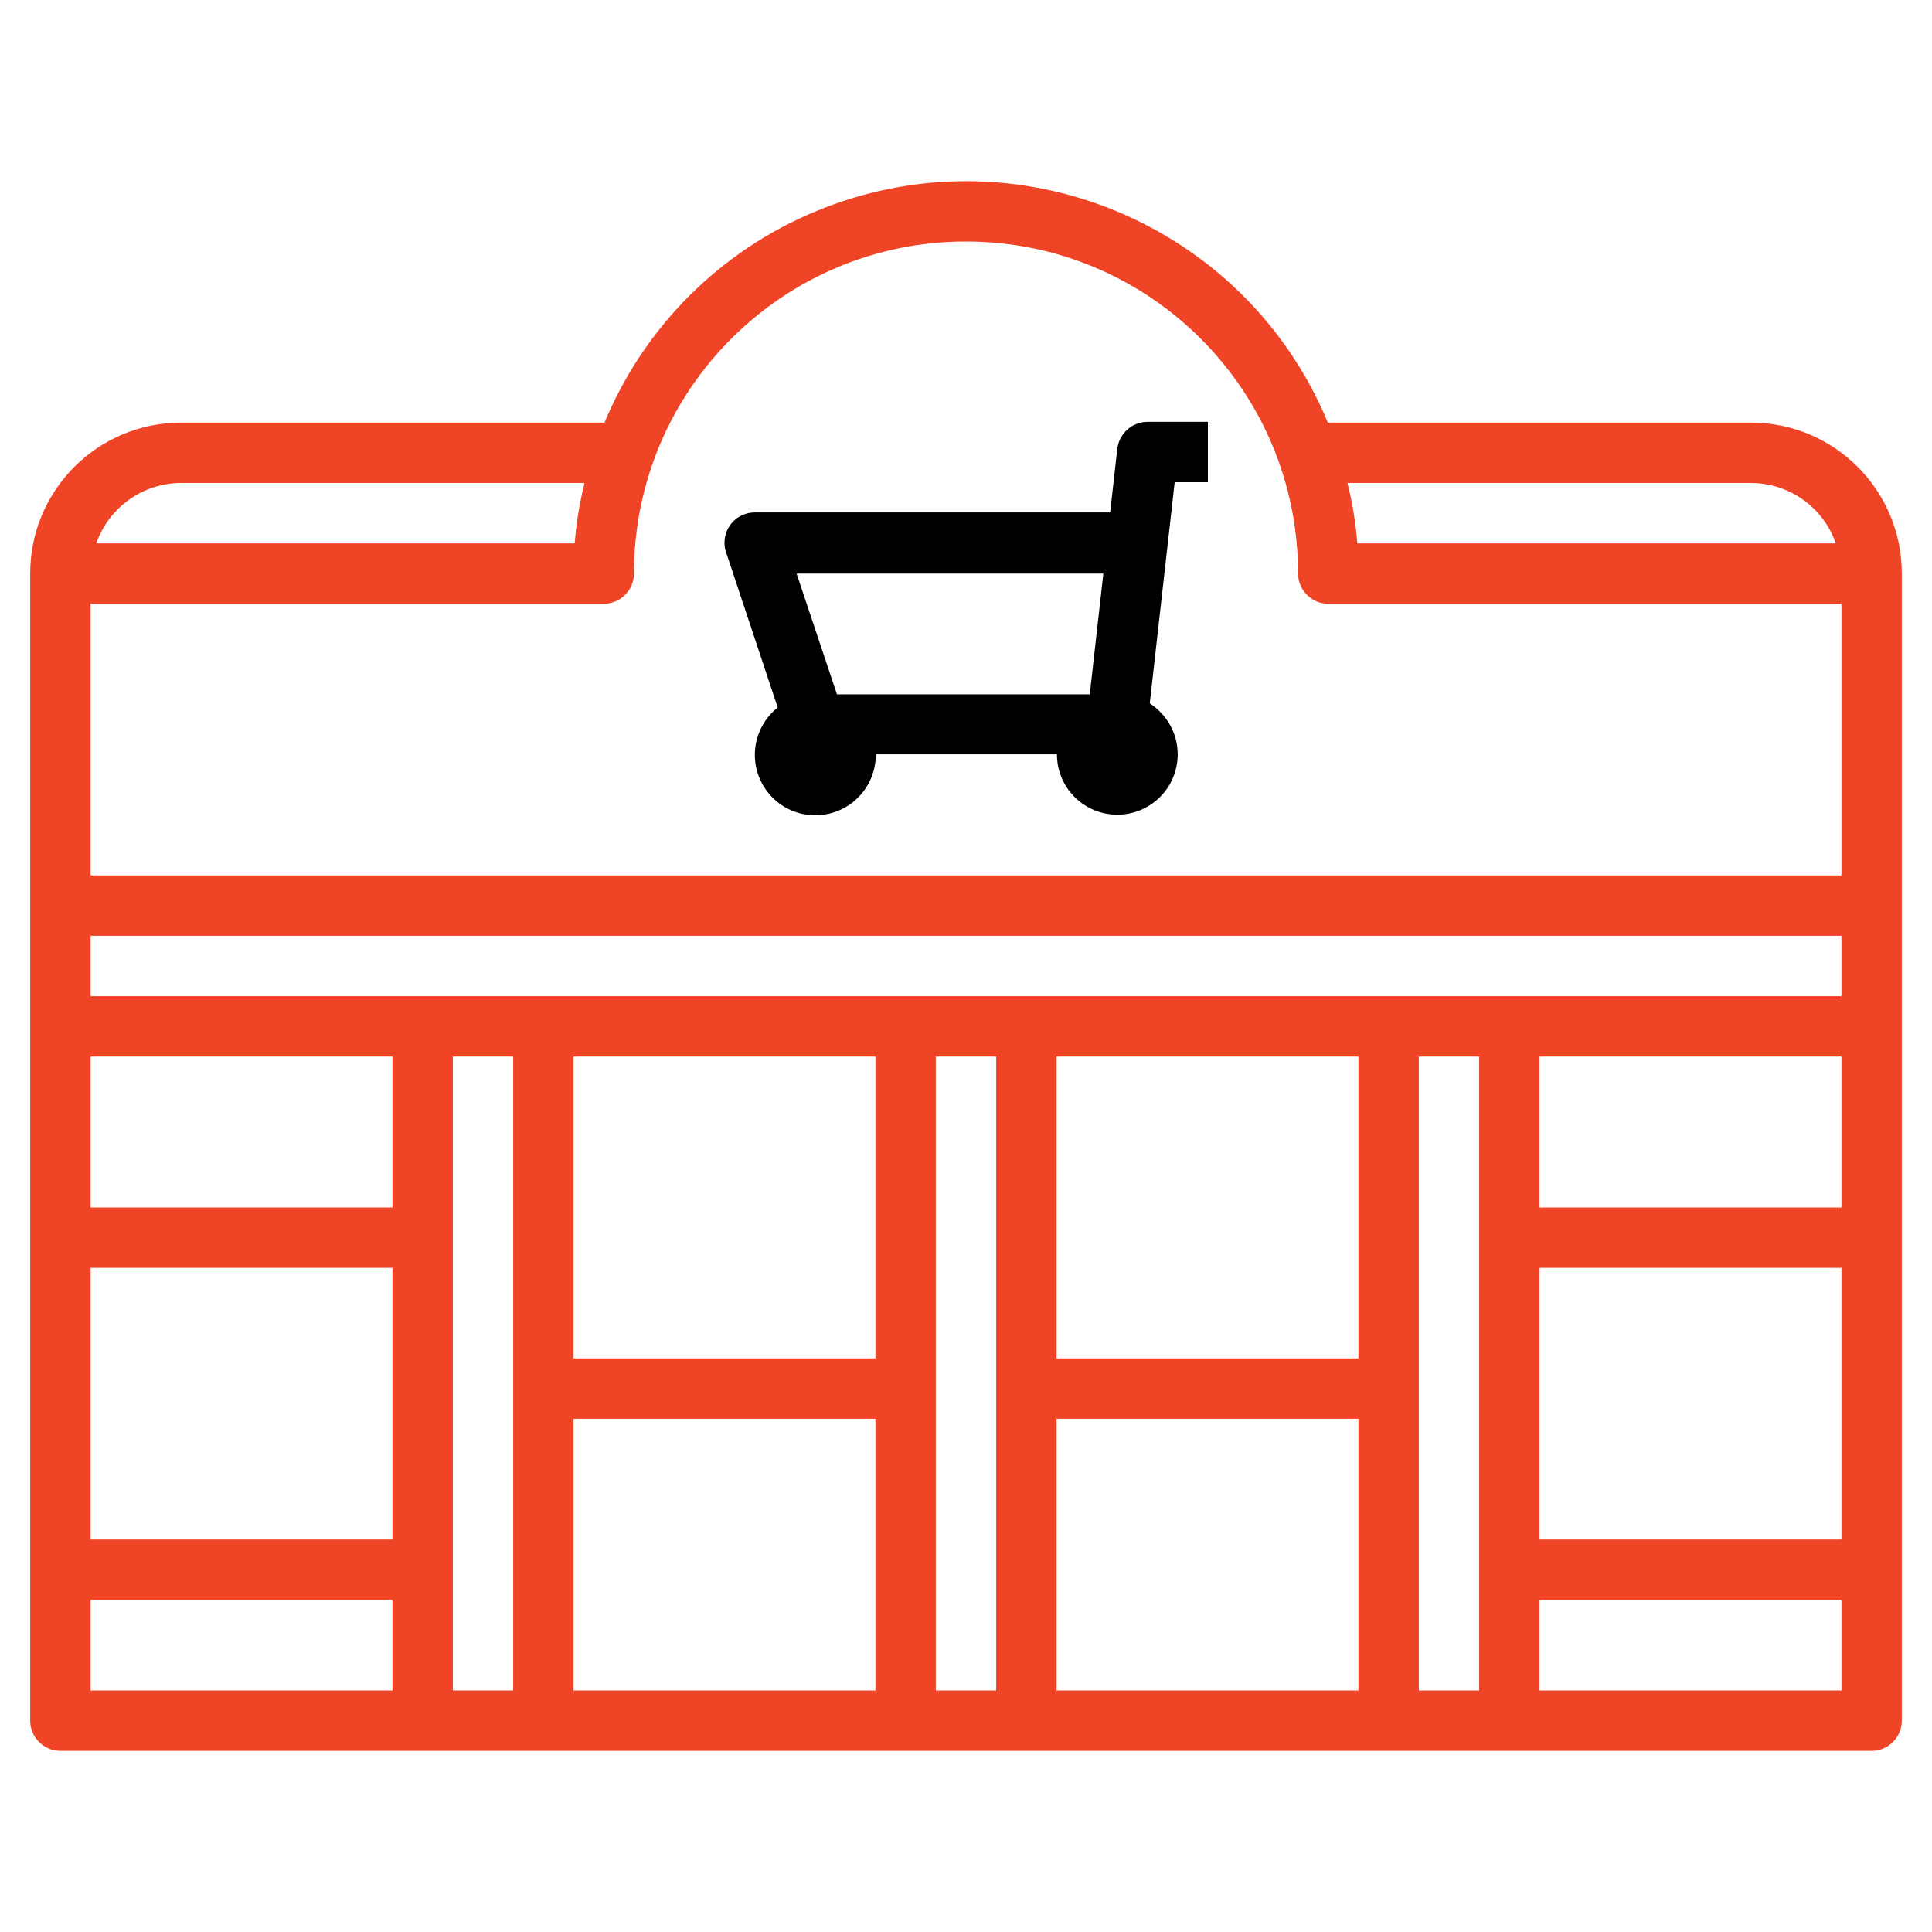 <svg enable-background="new 0 0 512 512" viewBox="0 0 512 512" xmlns="http://www.w3.org/2000/svg"><path d="m206.1 187.5c-6.9 5.5-8.1 15.5-2.6 22.5 5.5 6.9 15.5 8.1 22.5 2.6 3.9-3.1 6.1-7.7 6.1-12.7h48c0 8.8 7.1 16 16 16 8.8 0 16-7.1 16-16 0-5.5-2.8-10.5-7.4-13.5l6.6-58.6h8.8v-16h-16c-4.1 0-7.5 3.1-8 7.1l-1.9 16.9h-94.2c-4.4 0-8 3.6-8 8 0 .9.1 1.7.4 2.5zm86.3-35.5-3.6 32h-67l-10.7-32z"/><path d="m464 112h-112.1c-22-53-82.8-78-135.7-56-25.4 10.5-45.5 30.7-56 56h-112.2c-22.1 0-40 17.9-40 40v304c0 4.4 3.6 8 8 8h480c4.4 0 8-3.6 8-8v-304c0-22.1-17.9-40-40-40zm0 16c10.1 0 19.2 6.4 22.5 16h-126.8c-.4-5.4-1.3-10.7-2.6-16zm-296 24c0-48.6 39.4-88 88-88s88 39.4 88 88c0 4.4 3.6 8 8 8h136v72h-464v-72h136c4.4 0 8-3.6 8-8zm-144 128h80v40h-80zm0 56h80v72h-80zm96-56h16v168h-16zm112 80h-80v-80h80zm-80 16h80v72h-80zm96-96h16v168h-16zm112 80h-80v-80h80zm-80 16h80v72h-80zm96-96h16v168h-16zm32 56h80v72h-80zm0-16v-40h80v40zm-384-56v-16h464v16zm24-136h106.9c-1.3 5.3-2.2 10.6-2.6 16h-126.8c3.4-9.6 12.4-16 22.5-16zm-24 296h80v24h-80zm384 24v-24h80v24z" fill="#ef4425"/></svg>